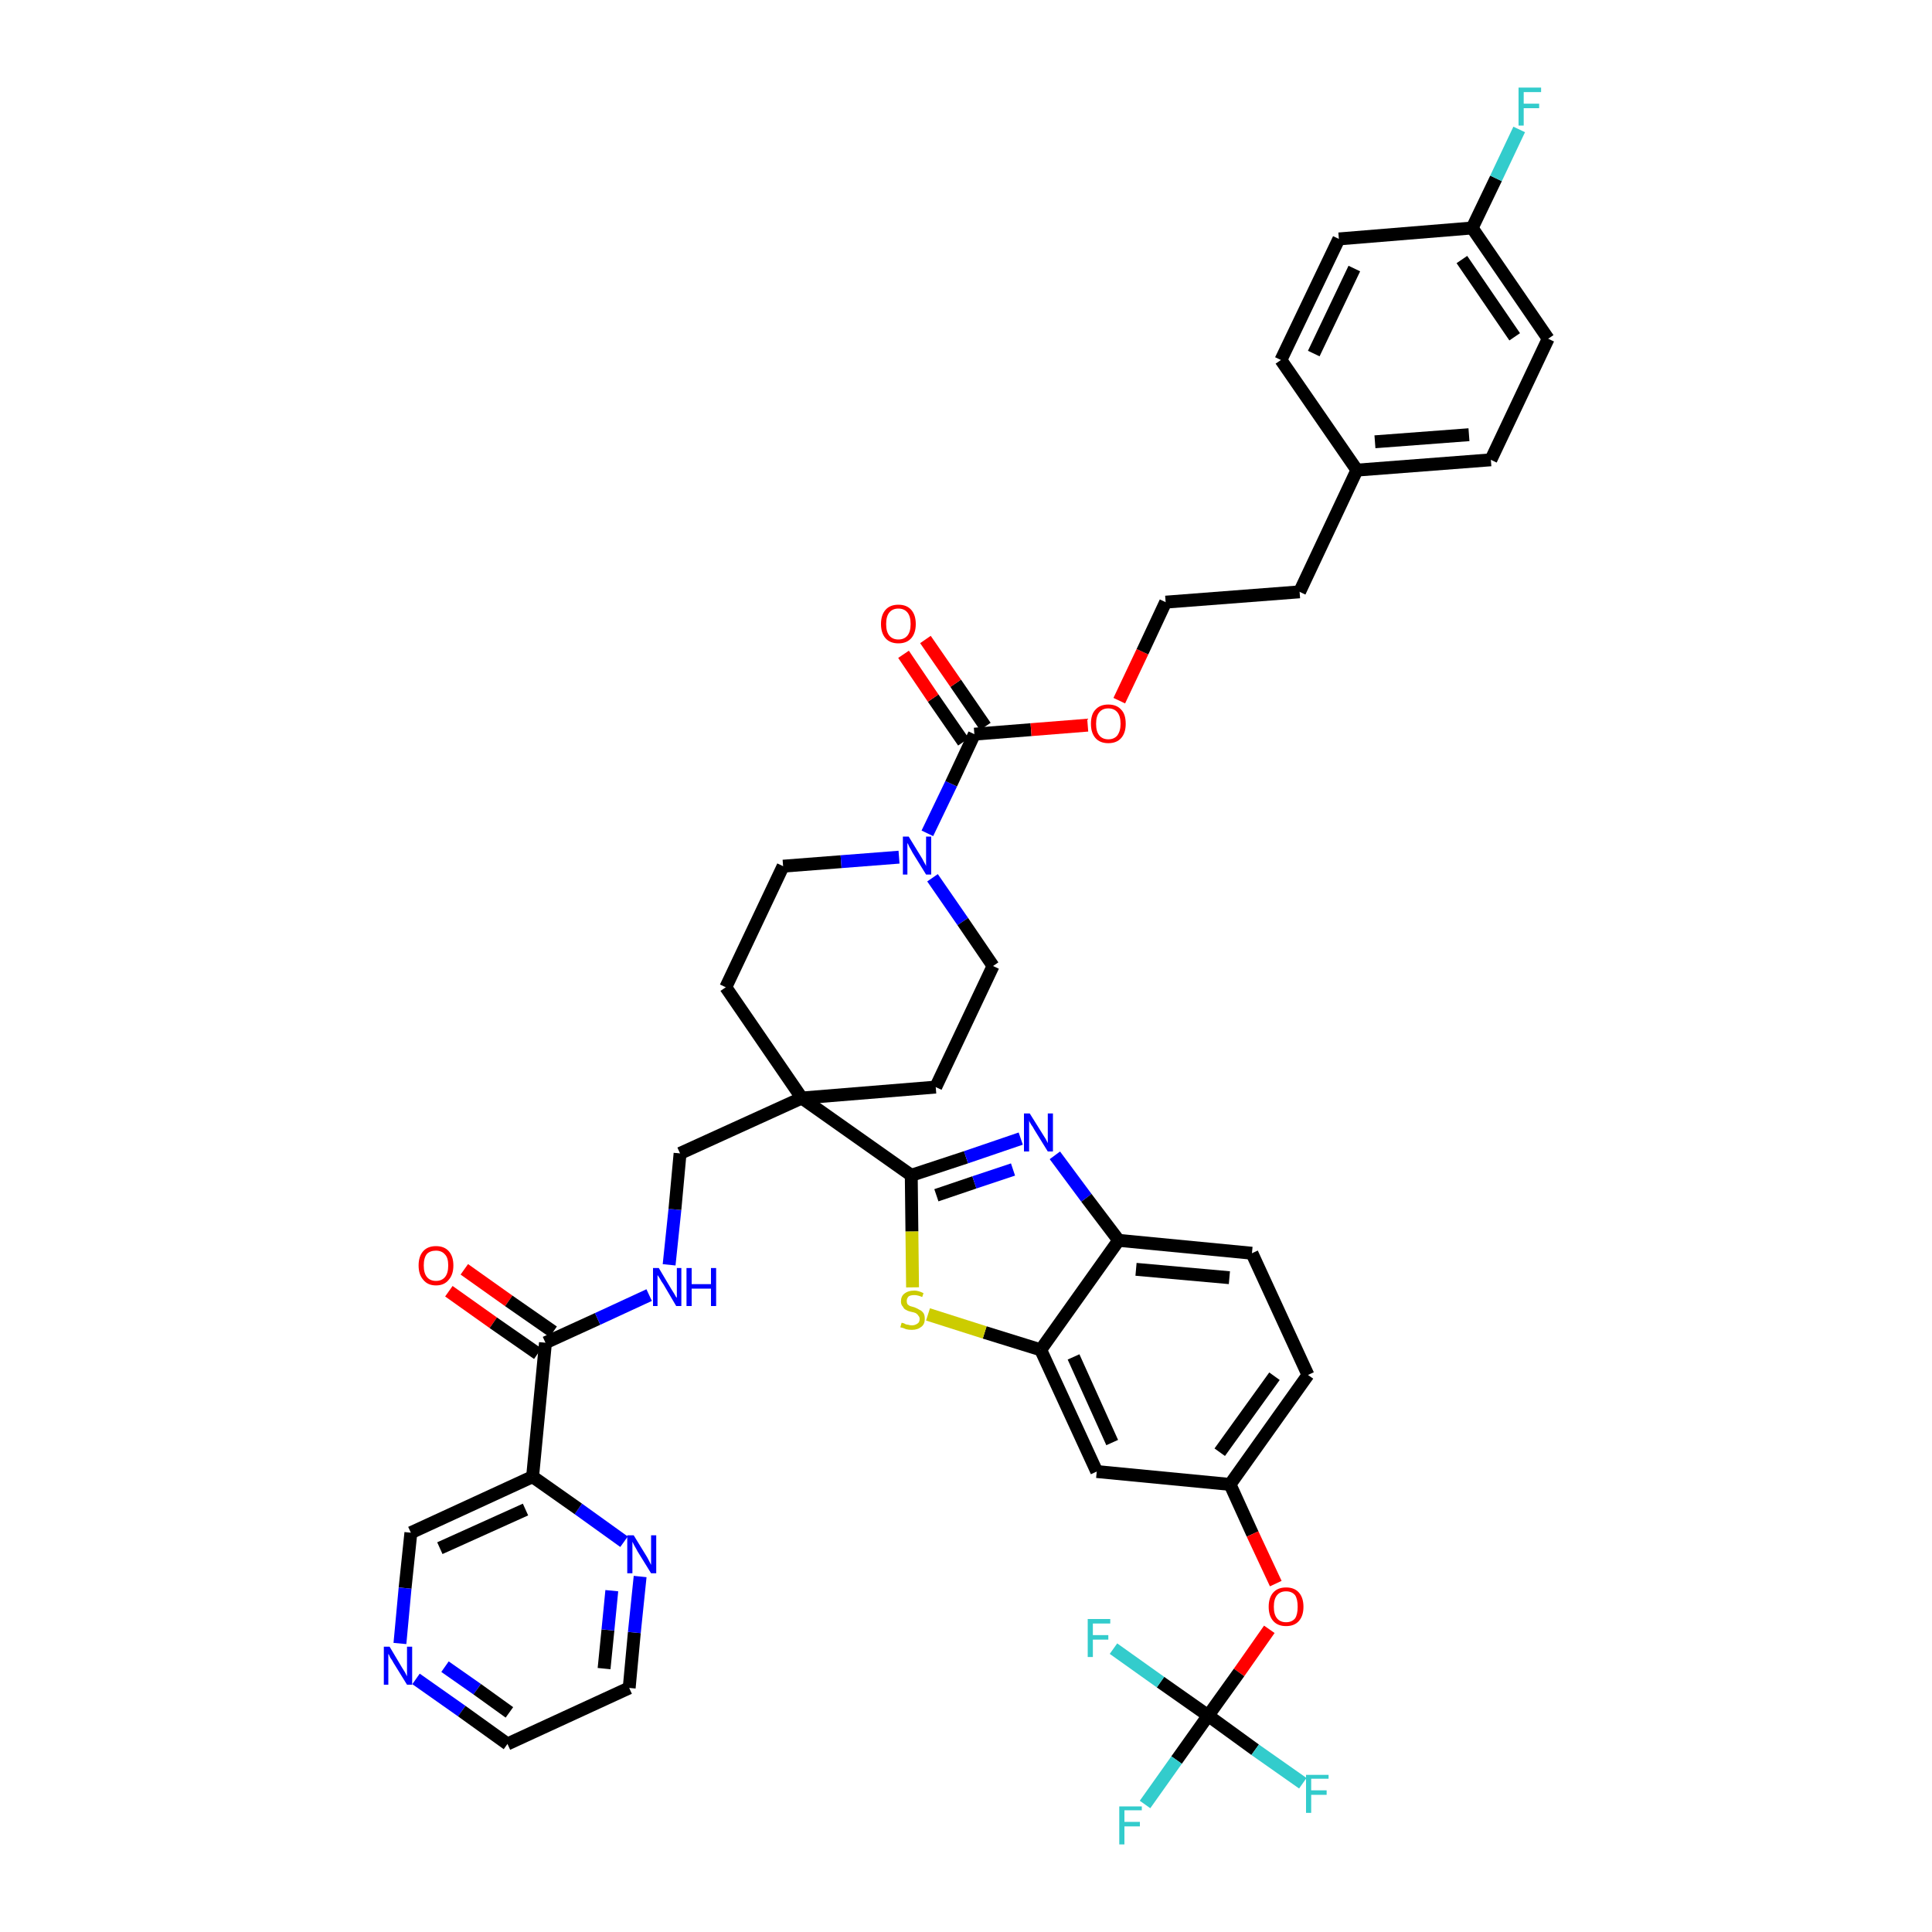 <?xml version='1.0' encoding='iso-8859-1'?>
<svg version='1.1' baseProfile='full'
              xmlns='http://www.w3.org/2000/svg'
                      xmlns:rdkit='http://www.rdkit.org/xml'
                      xmlns:xlink='http://www.w3.org/1999/xlink'
                  xml:space='preserve'
width='300px' height='300px' viewBox='0 0 300 300'>
<!-- END OF HEADER -->
<path class='bond-0 atom-0 atom-1' d='M 69.7,200.5 L 76.6,205.4' style='fill:none;fill-rule:evenodd;stroke:#FF0000;stroke-width:2.0px;stroke-linecap:butt;stroke-linejoin:miter;stroke-opacity:1' />
<path class='bond-0 atom-0 atom-1' d='M 76.6,205.4 L 83.5,210.2' style='fill:none;fill-rule:evenodd;stroke:#000000;stroke-width:2.0px;stroke-linecap:butt;stroke-linejoin:miter;stroke-opacity:1' />
<path class='bond-0 atom-0 atom-1' d='M 72.1,197.1 L 79.0,202.0' style='fill:none;fill-rule:evenodd;stroke:#FF0000;stroke-width:2.0px;stroke-linecap:butt;stroke-linejoin:miter;stroke-opacity:1' />
<path class='bond-0 atom-0 atom-1' d='M 79.0,202.0 L 85.9,206.8' style='fill:none;fill-rule:evenodd;stroke:#000000;stroke-width:2.0px;stroke-linecap:butt;stroke-linejoin:miter;stroke-opacity:1' />
<path class='bond-1 atom-1 atom-2' d='M 84.7,208.5 L 92.8,204.8' style='fill:none;fill-rule:evenodd;stroke:#000000;stroke-width:2.0px;stroke-linecap:butt;stroke-linejoin:miter;stroke-opacity:1' />
<path class='bond-1 atom-1 atom-2' d='M 92.8,204.8 L 100.8,201.1' style='fill:none;fill-rule:evenodd;stroke:#0000FF;stroke-width:2.0px;stroke-linecap:butt;stroke-linejoin:miter;stroke-opacity:1' />
<path class='bond-35 atom-1 atom-36' d='M 84.7,208.5 L 82.7,229.3' style='fill:none;fill-rule:evenodd;stroke:#000000;stroke-width:2.0px;stroke-linecap:butt;stroke-linejoin:miter;stroke-opacity:1' />
<path class='bond-2 atom-2 atom-3' d='M 103.9,196.4 L 104.8,187.8' style='fill:none;fill-rule:evenodd;stroke:#0000FF;stroke-width:2.0px;stroke-linecap:butt;stroke-linejoin:miter;stroke-opacity:1' />
<path class='bond-2 atom-2 atom-3' d='M 104.8,187.8 L 105.6,179.1' style='fill:none;fill-rule:evenodd;stroke:#000000;stroke-width:2.0px;stroke-linecap:butt;stroke-linejoin:miter;stroke-opacity:1' />
<path class='bond-3 atom-3 atom-4' d='M 105.6,179.1 L 124.5,170.5' style='fill:none;fill-rule:evenodd;stroke:#000000;stroke-width:2.0px;stroke-linecap:butt;stroke-linejoin:miter;stroke-opacity:1' />
<path class='bond-4 atom-4 atom-5' d='M 124.5,170.5 L 141.5,182.5' style='fill:none;fill-rule:evenodd;stroke:#000000;stroke-width:2.0px;stroke-linecap:butt;stroke-linejoin:miter;stroke-opacity:1' />
<path class='bond-18 atom-4 atom-19' d='M 124.5,170.5 L 112.7,153.3' style='fill:none;fill-rule:evenodd;stroke:#000000;stroke-width:2.0px;stroke-linecap:butt;stroke-linejoin:miter;stroke-opacity:1' />
<path class='bond-41 atom-35 atom-4' d='M 145.3,168.8 L 124.5,170.5' style='fill:none;fill-rule:evenodd;stroke:#000000;stroke-width:2.0px;stroke-linecap:butt;stroke-linejoin:miter;stroke-opacity:1' />
<path class='bond-5 atom-5 atom-6' d='M 141.5,182.5 L 150.0,179.7' style='fill:none;fill-rule:evenodd;stroke:#000000;stroke-width:2.0px;stroke-linecap:butt;stroke-linejoin:miter;stroke-opacity:1' />
<path class='bond-5 atom-5 atom-6' d='M 150.0,179.7 L 158.5,176.8' style='fill:none;fill-rule:evenodd;stroke:#0000FF;stroke-width:2.0px;stroke-linecap:butt;stroke-linejoin:miter;stroke-opacity:1' />
<path class='bond-5 atom-5 atom-6' d='M 145.4,185.6 L 151.3,183.6' style='fill:none;fill-rule:evenodd;stroke:#000000;stroke-width:2.0px;stroke-linecap:butt;stroke-linejoin:miter;stroke-opacity:1' />
<path class='bond-5 atom-5 atom-6' d='M 151.3,183.6 L 157.3,181.6' style='fill:none;fill-rule:evenodd;stroke:#0000FF;stroke-width:2.0px;stroke-linecap:butt;stroke-linejoin:miter;stroke-opacity:1' />
<path class='bond-43 atom-18 atom-5' d='M 141.7,199.9 L 141.6,191.2' style='fill:none;fill-rule:evenodd;stroke:#CCCC00;stroke-width:2.0px;stroke-linecap:butt;stroke-linejoin:miter;stroke-opacity:1' />
<path class='bond-43 atom-18 atom-5' d='M 141.6,191.2 L 141.5,182.5' style='fill:none;fill-rule:evenodd;stroke:#000000;stroke-width:2.0px;stroke-linecap:butt;stroke-linejoin:miter;stroke-opacity:1' />
<path class='bond-6 atom-6 atom-7' d='M 163.8,179.4 L 168.7,186.0' style='fill:none;fill-rule:evenodd;stroke:#0000FF;stroke-width:2.0px;stroke-linecap:butt;stroke-linejoin:miter;stroke-opacity:1' />
<path class='bond-6 atom-6 atom-7' d='M 168.7,186.0 L 173.7,192.6' style='fill:none;fill-rule:evenodd;stroke:#000000;stroke-width:2.0px;stroke-linecap:butt;stroke-linejoin:miter;stroke-opacity:1' />
<path class='bond-7 atom-7 atom-8' d='M 173.7,192.6 L 194.4,194.6' style='fill:none;fill-rule:evenodd;stroke:#000000;stroke-width:2.0px;stroke-linecap:butt;stroke-linejoin:miter;stroke-opacity:1' />
<path class='bond-7 atom-7 atom-8' d='M 176.4,197.1 L 190.9,198.4' style='fill:none;fill-rule:evenodd;stroke:#000000;stroke-width:2.0px;stroke-linecap:butt;stroke-linejoin:miter;stroke-opacity:1' />
<path class='bond-45 atom-17 atom-7' d='M 161.6,209.6 L 173.7,192.6' style='fill:none;fill-rule:evenodd;stroke:#000000;stroke-width:2.0px;stroke-linecap:butt;stroke-linejoin:miter;stroke-opacity:1' />
<path class='bond-8 atom-8 atom-9' d='M 194.4,194.6 L 203.1,213.5' style='fill:none;fill-rule:evenodd;stroke:#000000;stroke-width:2.0px;stroke-linecap:butt;stroke-linejoin:miter;stroke-opacity:1' />
<path class='bond-9 atom-9 atom-10' d='M 203.1,213.5 L 191.0,230.5' style='fill:none;fill-rule:evenodd;stroke:#000000;stroke-width:2.0px;stroke-linecap:butt;stroke-linejoin:miter;stroke-opacity:1' />
<path class='bond-9 atom-9 atom-10' d='M 197.9,213.7 L 189.4,225.5' style='fill:none;fill-rule:evenodd;stroke:#000000;stroke-width:2.0px;stroke-linecap:butt;stroke-linejoin:miter;stroke-opacity:1' />
<path class='bond-10 atom-10 atom-11' d='M 191.0,230.5 L 194.5,238.2' style='fill:none;fill-rule:evenodd;stroke:#000000;stroke-width:2.0px;stroke-linecap:butt;stroke-linejoin:miter;stroke-opacity:1' />
<path class='bond-10 atom-10 atom-11' d='M 194.5,238.2 L 198.1,245.9' style='fill:none;fill-rule:evenodd;stroke:#FF0000;stroke-width:2.0px;stroke-linecap:butt;stroke-linejoin:miter;stroke-opacity:1' />
<path class='bond-15 atom-10 atom-16' d='M 191.0,230.5 L 170.3,228.5' style='fill:none;fill-rule:evenodd;stroke:#000000;stroke-width:2.0px;stroke-linecap:butt;stroke-linejoin:miter;stroke-opacity:1' />
<path class='bond-11 atom-11 atom-12' d='M 197.1,253.0 L 192.4,259.7' style='fill:none;fill-rule:evenodd;stroke:#FF0000;stroke-width:2.0px;stroke-linecap:butt;stroke-linejoin:miter;stroke-opacity:1' />
<path class='bond-11 atom-11 atom-12' d='M 192.4,259.7 L 187.6,266.4' style='fill:none;fill-rule:evenodd;stroke:#000000;stroke-width:2.0px;stroke-linecap:butt;stroke-linejoin:miter;stroke-opacity:1' />
<path class='bond-12 atom-12 atom-13' d='M 187.6,266.4 L 182.7,273.3' style='fill:none;fill-rule:evenodd;stroke:#000000;stroke-width:2.0px;stroke-linecap:butt;stroke-linejoin:miter;stroke-opacity:1' />
<path class='bond-12 atom-12 atom-13' d='M 182.7,273.3 L 177.8,280.2' style='fill:none;fill-rule:evenodd;stroke:#33CCCC;stroke-width:2.0px;stroke-linecap:butt;stroke-linejoin:miter;stroke-opacity:1' />
<path class='bond-13 atom-12 atom-14' d='M 187.6,266.4 L 194.9,271.7' style='fill:none;fill-rule:evenodd;stroke:#000000;stroke-width:2.0px;stroke-linecap:butt;stroke-linejoin:miter;stroke-opacity:1' />
<path class='bond-13 atom-12 atom-14' d='M 194.9,271.7 L 202.3,276.9' style='fill:none;fill-rule:evenodd;stroke:#33CCCC;stroke-width:2.0px;stroke-linecap:butt;stroke-linejoin:miter;stroke-opacity:1' />
<path class='bond-14 atom-12 atom-15' d='M 187.6,266.4 L 180.2,261.2' style='fill:none;fill-rule:evenodd;stroke:#000000;stroke-width:2.0px;stroke-linecap:butt;stroke-linejoin:miter;stroke-opacity:1' />
<path class='bond-14 atom-12 atom-15' d='M 180.2,261.2 L 172.9,256.0' style='fill:none;fill-rule:evenodd;stroke:#33CCCC;stroke-width:2.0px;stroke-linecap:butt;stroke-linejoin:miter;stroke-opacity:1' />
<path class='bond-16 atom-16 atom-17' d='M 170.3,228.5 L 161.6,209.6' style='fill:none;fill-rule:evenodd;stroke:#000000;stroke-width:2.0px;stroke-linecap:butt;stroke-linejoin:miter;stroke-opacity:1' />
<path class='bond-16 atom-16 atom-17' d='M 172.7,224.0 L 166.7,210.7' style='fill:none;fill-rule:evenodd;stroke:#000000;stroke-width:2.0px;stroke-linecap:butt;stroke-linejoin:miter;stroke-opacity:1' />
<path class='bond-17 atom-17 atom-18' d='M 161.6,209.6 L 152.9,206.9' style='fill:none;fill-rule:evenodd;stroke:#000000;stroke-width:2.0px;stroke-linecap:butt;stroke-linejoin:miter;stroke-opacity:1' />
<path class='bond-17 atom-17 atom-18' d='M 152.9,206.9 L 144.1,204.1' style='fill:none;fill-rule:evenodd;stroke:#CCCC00;stroke-width:2.0px;stroke-linecap:butt;stroke-linejoin:miter;stroke-opacity:1' />
<path class='bond-19 atom-19 atom-20' d='M 112.7,153.3 L 121.6,134.5' style='fill:none;fill-rule:evenodd;stroke:#000000;stroke-width:2.0px;stroke-linecap:butt;stroke-linejoin:miter;stroke-opacity:1' />
<path class='bond-20 atom-20 atom-21' d='M 121.6,134.5 L 130.6,133.8' style='fill:none;fill-rule:evenodd;stroke:#000000;stroke-width:2.0px;stroke-linecap:butt;stroke-linejoin:miter;stroke-opacity:1' />
<path class='bond-20 atom-20 atom-21' d='M 130.6,133.8 L 139.6,133.1' style='fill:none;fill-rule:evenodd;stroke:#0000FF;stroke-width:2.0px;stroke-linecap:butt;stroke-linejoin:miter;stroke-opacity:1' />
<path class='bond-21 atom-21 atom-22' d='M 144.0,129.4 L 147.7,121.7' style='fill:none;fill-rule:evenodd;stroke:#0000FF;stroke-width:2.0px;stroke-linecap:butt;stroke-linejoin:miter;stroke-opacity:1' />
<path class='bond-21 atom-21 atom-22' d='M 147.7,121.7 L 151.3,114.0' style='fill:none;fill-rule:evenodd;stroke:#000000;stroke-width:2.0px;stroke-linecap:butt;stroke-linejoin:miter;stroke-opacity:1' />
<path class='bond-33 atom-21 atom-34' d='M 144.8,136.3 L 149.5,143.1' style='fill:none;fill-rule:evenodd;stroke:#0000FF;stroke-width:2.0px;stroke-linecap:butt;stroke-linejoin:miter;stroke-opacity:1' />
<path class='bond-33 atom-21 atom-34' d='M 149.5,143.1 L 154.2,150.0' style='fill:none;fill-rule:evenodd;stroke:#000000;stroke-width:2.0px;stroke-linecap:butt;stroke-linejoin:miter;stroke-opacity:1' />
<path class='bond-22 atom-22 atom-23' d='M 153.0,112.8 L 148.4,106.1' style='fill:none;fill-rule:evenodd;stroke:#000000;stroke-width:2.0px;stroke-linecap:butt;stroke-linejoin:miter;stroke-opacity:1' />
<path class='bond-22 atom-22 atom-23' d='M 148.4,106.1 L 143.7,99.3' style='fill:none;fill-rule:evenodd;stroke:#FF0000;stroke-width:2.0px;stroke-linecap:butt;stroke-linejoin:miter;stroke-opacity:1' />
<path class='bond-22 atom-22 atom-23' d='M 149.6,115.2 L 144.9,108.4' style='fill:none;fill-rule:evenodd;stroke:#000000;stroke-width:2.0px;stroke-linecap:butt;stroke-linejoin:miter;stroke-opacity:1' />
<path class='bond-22 atom-22 atom-23' d='M 144.9,108.4 L 140.3,101.6' style='fill:none;fill-rule:evenodd;stroke:#FF0000;stroke-width:2.0px;stroke-linecap:butt;stroke-linejoin:miter;stroke-opacity:1' />
<path class='bond-23 atom-22 atom-24' d='M 151.3,114.0 L 160.1,113.3' style='fill:none;fill-rule:evenodd;stroke:#000000;stroke-width:2.0px;stroke-linecap:butt;stroke-linejoin:miter;stroke-opacity:1' />
<path class='bond-23 atom-22 atom-24' d='M 160.1,113.3 L 168.9,112.6' style='fill:none;fill-rule:evenodd;stroke:#FF0000;stroke-width:2.0px;stroke-linecap:butt;stroke-linejoin:miter;stroke-opacity:1' />
<path class='bond-24 atom-24 atom-25' d='M 173.8,108.8 L 177.4,101.2' style='fill:none;fill-rule:evenodd;stroke:#FF0000;stroke-width:2.0px;stroke-linecap:butt;stroke-linejoin:miter;stroke-opacity:1' />
<path class='bond-24 atom-24 atom-25' d='M 177.4,101.2 L 181.0,93.5' style='fill:none;fill-rule:evenodd;stroke:#000000;stroke-width:2.0px;stroke-linecap:butt;stroke-linejoin:miter;stroke-opacity:1' />
<path class='bond-25 atom-25 atom-26' d='M 181.0,93.5 L 201.8,91.9' style='fill:none;fill-rule:evenodd;stroke:#000000;stroke-width:2.0px;stroke-linecap:butt;stroke-linejoin:miter;stroke-opacity:1' />
<path class='bond-26 atom-26 atom-27' d='M 201.8,91.9 L 210.7,73.0' style='fill:none;fill-rule:evenodd;stroke:#000000;stroke-width:2.0px;stroke-linecap:butt;stroke-linejoin:miter;stroke-opacity:1' />
<path class='bond-27 atom-27 atom-28' d='M 210.7,73.0 L 231.5,71.4' style='fill:none;fill-rule:evenodd;stroke:#000000;stroke-width:2.0px;stroke-linecap:butt;stroke-linejoin:miter;stroke-opacity:1' />
<path class='bond-27 atom-27 atom-28' d='M 213.5,68.6 L 228.1,67.5' style='fill:none;fill-rule:evenodd;stroke:#000000;stroke-width:2.0px;stroke-linecap:butt;stroke-linejoin:miter;stroke-opacity:1' />
<path class='bond-44 atom-33 atom-27' d='M 198.9,55.9 L 210.7,73.0' style='fill:none;fill-rule:evenodd;stroke:#000000;stroke-width:2.0px;stroke-linecap:butt;stroke-linejoin:miter;stroke-opacity:1' />
<path class='bond-28 atom-28 atom-29' d='M 231.5,71.4 L 240.4,52.6' style='fill:none;fill-rule:evenodd;stroke:#000000;stroke-width:2.0px;stroke-linecap:butt;stroke-linejoin:miter;stroke-opacity:1' />
<path class='bond-29 atom-29 atom-30' d='M 240.4,52.6 L 228.6,35.4' style='fill:none;fill-rule:evenodd;stroke:#000000;stroke-width:2.0px;stroke-linecap:butt;stroke-linejoin:miter;stroke-opacity:1' />
<path class='bond-29 atom-29 atom-30' d='M 235.2,52.3 L 227.0,40.3' style='fill:none;fill-rule:evenodd;stroke:#000000;stroke-width:2.0px;stroke-linecap:butt;stroke-linejoin:miter;stroke-opacity:1' />
<path class='bond-30 atom-30 atom-31' d='M 228.6,35.4 L 232.3,27.7' style='fill:none;fill-rule:evenodd;stroke:#000000;stroke-width:2.0px;stroke-linecap:butt;stroke-linejoin:miter;stroke-opacity:1' />
<path class='bond-30 atom-30 atom-31' d='M 232.3,27.7 L 235.9,20.1' style='fill:none;fill-rule:evenodd;stroke:#33CCCC;stroke-width:2.0px;stroke-linecap:butt;stroke-linejoin:miter;stroke-opacity:1' />
<path class='bond-31 atom-30 atom-32' d='M 228.6,35.4 L 207.9,37.1' style='fill:none;fill-rule:evenodd;stroke:#000000;stroke-width:2.0px;stroke-linecap:butt;stroke-linejoin:miter;stroke-opacity:1' />
<path class='bond-32 atom-32 atom-33' d='M 207.9,37.1 L 198.9,55.9' style='fill:none;fill-rule:evenodd;stroke:#000000;stroke-width:2.0px;stroke-linecap:butt;stroke-linejoin:miter;stroke-opacity:1' />
<path class='bond-32 atom-32 atom-33' d='M 210.3,41.7 L 204.0,54.9' style='fill:none;fill-rule:evenodd;stroke:#000000;stroke-width:2.0px;stroke-linecap:butt;stroke-linejoin:miter;stroke-opacity:1' />
<path class='bond-34 atom-34 atom-35' d='M 154.2,150.0 L 145.3,168.8' style='fill:none;fill-rule:evenodd;stroke:#000000;stroke-width:2.0px;stroke-linecap:butt;stroke-linejoin:miter;stroke-opacity:1' />
<path class='bond-36 atom-36 atom-37' d='M 82.7,229.3 L 63.8,238.0' style='fill:none;fill-rule:evenodd;stroke:#000000;stroke-width:2.0px;stroke-linecap:butt;stroke-linejoin:miter;stroke-opacity:1' />
<path class='bond-36 atom-36 atom-37' d='M 81.6,234.4 L 68.3,240.4' style='fill:none;fill-rule:evenodd;stroke:#000000;stroke-width:2.0px;stroke-linecap:butt;stroke-linejoin:miter;stroke-opacity:1' />
<path class='bond-42 atom-41 atom-36' d='M 96.9,239.4 L 89.8,234.3' style='fill:none;fill-rule:evenodd;stroke:#0000FF;stroke-width:2.0px;stroke-linecap:butt;stroke-linejoin:miter;stroke-opacity:1' />
<path class='bond-42 atom-41 atom-36' d='M 89.8,234.3 L 82.7,229.3' style='fill:none;fill-rule:evenodd;stroke:#000000;stroke-width:2.0px;stroke-linecap:butt;stroke-linejoin:miter;stroke-opacity:1' />
<path class='bond-37 atom-37 atom-38' d='M 63.8,238.0 L 62.9,246.6' style='fill:none;fill-rule:evenodd;stroke:#000000;stroke-width:2.0px;stroke-linecap:butt;stroke-linejoin:miter;stroke-opacity:1' />
<path class='bond-37 atom-37 atom-38' d='M 62.9,246.6 L 62.1,255.2' style='fill:none;fill-rule:evenodd;stroke:#0000FF;stroke-width:2.0px;stroke-linecap:butt;stroke-linejoin:miter;stroke-opacity:1' />
<path class='bond-38 atom-38 atom-39' d='M 64.6,260.7 L 71.7,265.7' style='fill:none;fill-rule:evenodd;stroke:#0000FF;stroke-width:2.0px;stroke-linecap:butt;stroke-linejoin:miter;stroke-opacity:1' />
<path class='bond-38 atom-38 atom-39' d='M 71.7,265.7 L 78.8,270.8' style='fill:none;fill-rule:evenodd;stroke:#000000;stroke-width:2.0px;stroke-linecap:butt;stroke-linejoin:miter;stroke-opacity:1' />
<path class='bond-38 atom-38 atom-39' d='M 69.1,258.8 L 74.1,262.3' style='fill:none;fill-rule:evenodd;stroke:#0000FF;stroke-width:2.0px;stroke-linecap:butt;stroke-linejoin:miter;stroke-opacity:1' />
<path class='bond-38 atom-38 atom-39' d='M 74.1,262.3 L 79.1,265.9' style='fill:none;fill-rule:evenodd;stroke:#000000;stroke-width:2.0px;stroke-linecap:butt;stroke-linejoin:miter;stroke-opacity:1' />
<path class='bond-39 atom-39 atom-40' d='M 78.8,270.8 L 97.7,262.1' style='fill:none;fill-rule:evenodd;stroke:#000000;stroke-width:2.0px;stroke-linecap:butt;stroke-linejoin:miter;stroke-opacity:1' />
<path class='bond-40 atom-40 atom-41' d='M 97.7,262.1 L 98.5,253.5' style='fill:none;fill-rule:evenodd;stroke:#000000;stroke-width:2.0px;stroke-linecap:butt;stroke-linejoin:miter;stroke-opacity:1' />
<path class='bond-40 atom-40 atom-41' d='M 98.5,253.5 L 99.4,244.8' style='fill:none;fill-rule:evenodd;stroke:#0000FF;stroke-width:2.0px;stroke-linecap:butt;stroke-linejoin:miter;stroke-opacity:1' />
<path class='bond-40 atom-40 atom-41' d='M 93.8,259.1 L 94.4,253.1' style='fill:none;fill-rule:evenodd;stroke:#000000;stroke-width:2.0px;stroke-linecap:butt;stroke-linejoin:miter;stroke-opacity:1' />
<path class='bond-40 atom-40 atom-41' d='M 94.4,253.1 L 95.0,247.0' style='fill:none;fill-rule:evenodd;stroke:#0000FF;stroke-width:2.0px;stroke-linecap:butt;stroke-linejoin:miter;stroke-opacity:1' />
<path  class='atom-0' d='M 65.0 196.5
Q 65.0 195.1, 65.7 194.3
Q 66.4 193.5, 67.7 193.5
Q 69.0 193.5, 69.7 194.3
Q 70.4 195.1, 70.4 196.5
Q 70.4 197.9, 69.7 198.7
Q 69.0 199.6, 67.7 199.6
Q 66.4 199.6, 65.7 198.7
Q 65.0 197.9, 65.0 196.5
M 67.7 198.9
Q 68.6 198.9, 69.1 198.3
Q 69.6 197.7, 69.6 196.5
Q 69.6 195.3, 69.1 194.8
Q 68.6 194.2, 67.7 194.2
Q 66.8 194.2, 66.3 194.7
Q 65.8 195.3, 65.8 196.5
Q 65.8 197.7, 66.3 198.3
Q 66.8 198.9, 67.7 198.9
' fill='#FF0000'/>
<path  class='atom-2' d='M 102.3 196.9
L 104.2 200.1
Q 104.4 200.4, 104.7 200.9
Q 105.0 201.5, 105.1 201.5
L 105.1 196.9
L 105.8 196.9
L 105.8 202.8
L 105.0 202.8
L 103.0 199.4
Q 102.7 199.0, 102.5 198.6
Q 102.2 198.1, 102.1 198.0
L 102.1 202.8
L 101.4 202.8
L 101.4 196.9
L 102.3 196.9
' fill='#0000FF'/>
<path  class='atom-2' d='M 106.6 196.9
L 107.4 196.9
L 107.4 199.4
L 110.4 199.4
L 110.4 196.9
L 111.2 196.9
L 111.2 202.8
L 110.4 202.8
L 110.4 200.1
L 107.4 200.1
L 107.4 202.8
L 106.6 202.8
L 106.6 196.9
' fill='#0000FF'/>
<path  class='atom-6' d='M 159.9 172.9
L 161.9 176.1
Q 162.1 176.4, 162.4 176.9
Q 162.7 177.5, 162.7 177.5
L 162.7 172.9
L 163.5 172.9
L 163.5 178.8
L 162.7 178.8
L 160.6 175.4
Q 160.4 175.0, 160.1 174.6
Q 159.8 174.1, 159.8 174.0
L 159.8 178.8
L 159.0 178.8
L 159.0 172.9
L 159.9 172.9
' fill='#0000FF'/>
<path  class='atom-11' d='M 197.0 249.5
Q 197.0 248.1, 197.7 247.3
Q 198.4 246.5, 199.7 246.5
Q 201.0 246.5, 201.7 247.3
Q 202.4 248.1, 202.4 249.5
Q 202.4 250.9, 201.7 251.7
Q 201.0 252.5, 199.7 252.5
Q 198.4 252.5, 197.7 251.7
Q 197.0 250.9, 197.0 249.5
M 199.7 251.9
Q 200.6 251.9, 201.1 251.3
Q 201.5 250.7, 201.5 249.5
Q 201.5 248.3, 201.1 247.7
Q 200.6 247.1, 199.7 247.1
Q 198.8 247.1, 198.3 247.7
Q 197.8 248.3, 197.8 249.5
Q 197.8 250.7, 198.3 251.3
Q 198.8 251.9, 199.7 251.9
' fill='#FF0000'/>
<path  class='atom-13' d='M 173.8 280.5
L 177.3 280.5
L 177.3 281.1
L 174.6 281.1
L 174.6 282.9
L 177.0 282.9
L 177.0 283.6
L 174.6 283.6
L 174.6 286.4
L 173.8 286.4
L 173.8 280.5
' fill='#33CCCC'/>
<path  class='atom-14' d='M 202.8 275.6
L 206.3 275.6
L 206.3 276.2
L 203.6 276.2
L 203.6 278.0
L 206.0 278.0
L 206.0 278.7
L 203.6 278.7
L 203.6 281.5
L 202.8 281.5
L 202.8 275.6
' fill='#33CCCC'/>
<path  class='atom-15' d='M 168.9 251.4
L 172.4 251.4
L 172.4 252.1
L 169.7 252.1
L 169.7 253.9
L 172.1 253.9
L 172.1 254.6
L 169.7 254.6
L 169.7 257.3
L 168.9 257.3
L 168.9 251.4
' fill='#33CCCC'/>
<path  class='atom-18' d='M 140.0 205.4
Q 140.1 205.4, 140.4 205.5
Q 140.7 205.7, 141.0 205.7
Q 141.3 205.8, 141.6 205.8
Q 142.1 205.8, 142.5 205.5
Q 142.8 205.3, 142.8 204.8
Q 142.8 204.5, 142.6 204.3
Q 142.5 204.1, 142.2 203.9
Q 142.0 203.8, 141.5 203.7
Q 141.0 203.6, 140.7 203.4
Q 140.4 203.3, 140.2 202.9
Q 139.9 202.6, 139.9 202.1
Q 139.9 201.3, 140.4 200.9
Q 141.0 200.4, 142.0 200.4
Q 142.6 200.4, 143.4 200.8
L 143.2 201.4
Q 142.5 201.1, 142.0 201.1
Q 141.4 201.1, 141.1 201.3
Q 140.8 201.6, 140.8 202.0
Q 140.8 202.3, 140.9 202.5
Q 141.1 202.7, 141.3 202.8
Q 141.6 202.9, 142.0 203.0
Q 142.5 203.2, 142.8 203.4
Q 143.1 203.5, 143.4 203.9
Q 143.6 204.2, 143.6 204.8
Q 143.6 205.6, 143.1 206.0
Q 142.5 206.5, 141.6 206.5
Q 141.1 206.5, 140.7 206.4
Q 140.3 206.2, 139.8 206.1
L 140.0 205.4
' fill='#CCCC00'/>
<path  class='atom-21' d='M 141.1 129.9
L 143.0 133.0
Q 143.2 133.3, 143.5 133.9
Q 143.8 134.4, 143.8 134.5
L 143.8 129.9
L 144.6 129.9
L 144.6 135.8
L 143.8 135.8
L 141.7 132.4
Q 141.5 132.0, 141.2 131.5
Q 141.0 131.0, 140.9 130.9
L 140.9 135.8
L 140.2 135.8
L 140.2 129.9
L 141.1 129.9
' fill='#0000FF'/>
<path  class='atom-23' d='M 136.8 96.9
Q 136.8 95.5, 137.5 94.7
Q 138.2 93.9, 139.5 93.9
Q 140.8 93.9, 141.5 94.7
Q 142.2 95.5, 142.2 96.9
Q 142.2 98.3, 141.5 99.1
Q 140.8 99.9, 139.5 99.9
Q 138.2 99.9, 137.5 99.1
Q 136.8 98.3, 136.8 96.9
M 139.5 99.3
Q 140.4 99.3, 140.9 98.7
Q 141.4 98.1, 141.4 96.9
Q 141.4 95.7, 140.9 95.1
Q 140.4 94.5, 139.5 94.5
Q 138.6 94.5, 138.1 95.1
Q 137.6 95.7, 137.6 96.9
Q 137.6 98.1, 138.1 98.7
Q 138.6 99.3, 139.5 99.3
' fill='#FF0000'/>
<path  class='atom-24' d='M 169.4 112.4
Q 169.4 110.9, 170.1 110.2
Q 170.8 109.4, 172.1 109.4
Q 173.4 109.4, 174.1 110.2
Q 174.8 110.9, 174.8 112.4
Q 174.8 113.8, 174.1 114.6
Q 173.4 115.4, 172.1 115.4
Q 170.8 115.4, 170.1 114.6
Q 169.4 113.8, 169.4 112.4
M 172.1 114.8
Q 173.0 114.8, 173.5 114.2
Q 174.0 113.5, 174.0 112.4
Q 174.0 111.2, 173.5 110.6
Q 173.0 110.0, 172.1 110.0
Q 171.2 110.0, 170.7 110.6
Q 170.2 111.2, 170.2 112.4
Q 170.2 113.6, 170.7 114.2
Q 171.2 114.8, 172.1 114.8
' fill='#FF0000'/>
<path  class='atom-31' d='M 235.8 13.6
L 239.3 13.6
L 239.3 14.3
L 236.6 14.3
L 236.6 16.1
L 239.0 16.1
L 239.0 16.8
L 236.6 16.8
L 236.6 19.5
L 235.8 19.5
L 235.8 13.6
' fill='#33CCCC'/>
<path  class='atom-38' d='M 60.5 255.7
L 62.4 258.9
Q 62.6 259.2, 62.9 259.7
Q 63.2 260.3, 63.2 260.3
L 63.2 255.7
L 64.0 255.7
L 64.0 261.6
L 63.2 261.6
L 61.1 258.2
Q 60.9 257.8, 60.6 257.4
Q 60.4 256.9, 60.3 256.8
L 60.3 261.6
L 59.6 261.6
L 59.6 255.7
L 60.5 255.7
' fill='#0000FF'/>
<path  class='atom-41' d='M 98.4 238.4
L 100.3 241.5
Q 100.5 241.8, 100.8 242.4
Q 101.1 243.0, 101.1 243.0
L 101.1 238.4
L 101.9 238.4
L 101.9 244.3
L 101.1 244.3
L 99.0 240.9
Q 98.8 240.5, 98.5 240.0
Q 98.3 239.6, 98.2 239.4
L 98.2 244.3
L 97.4 244.3
L 97.4 238.4
L 98.4 238.4
' fill='#0000FF'/>
</svg>

